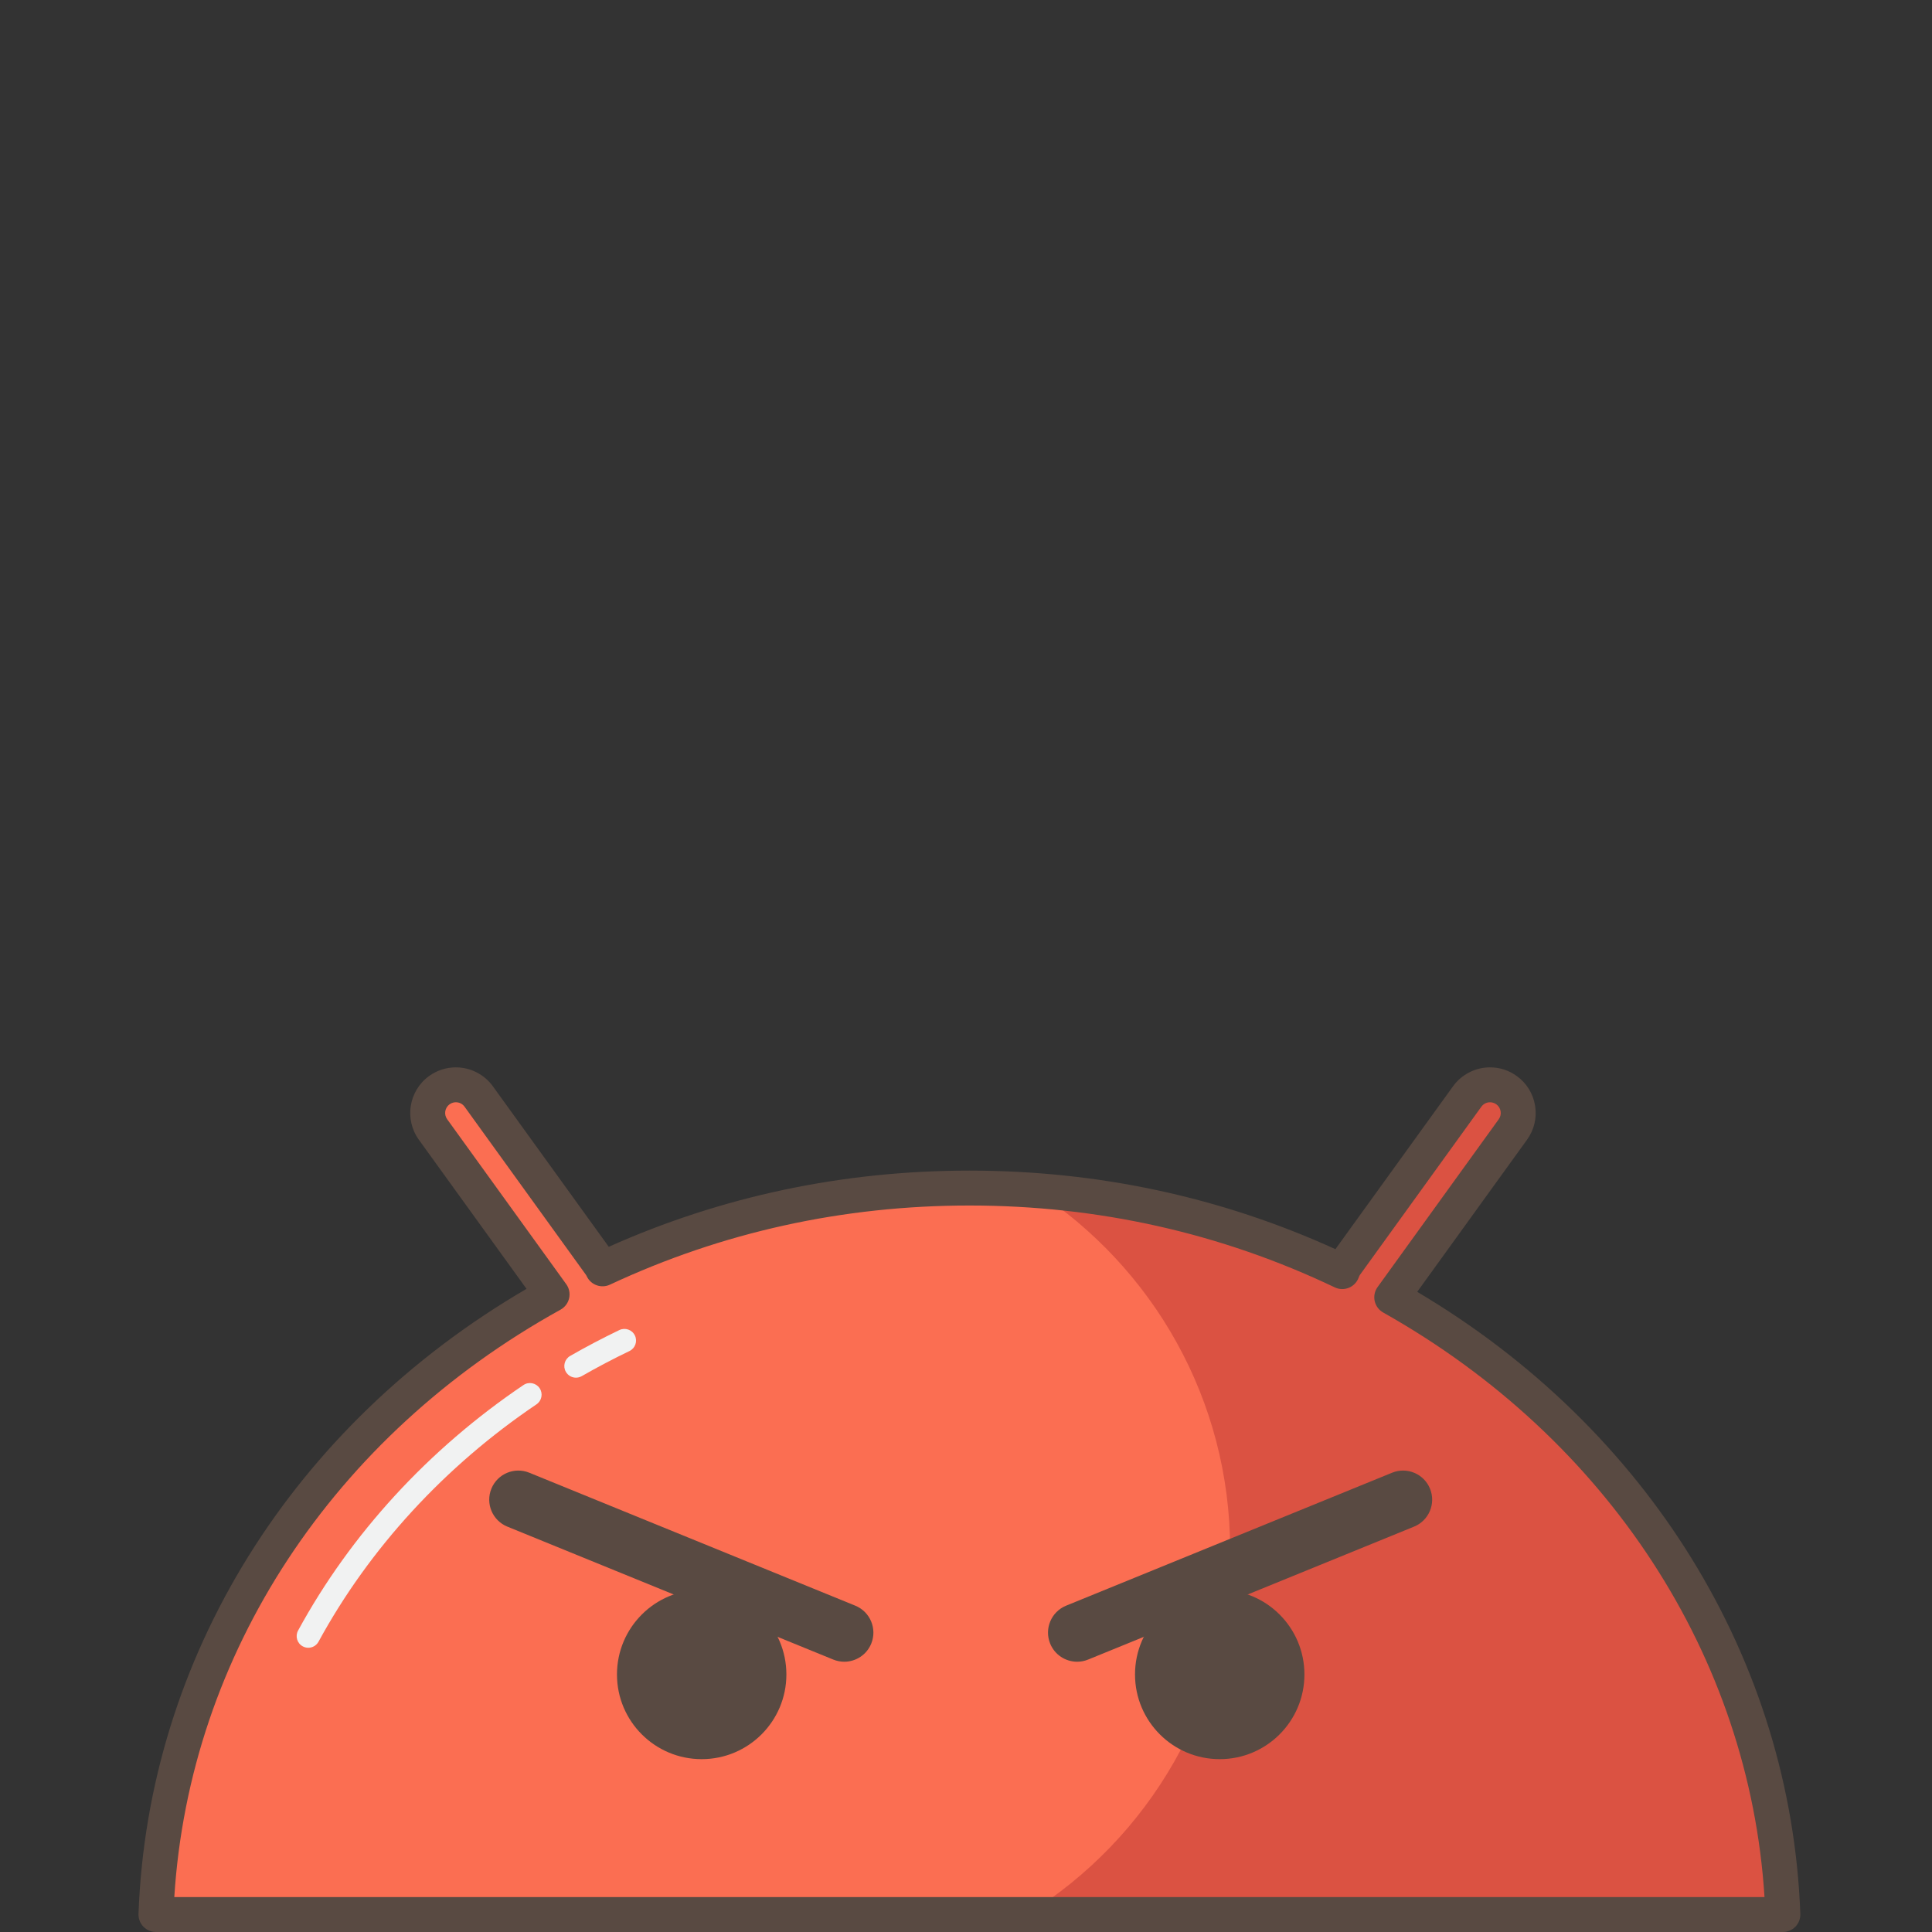 <?xml version="1.0" ?><!DOCTYPE svg  PUBLIC '-//W3C//DTD SVG 1.1//EN'  'http://www.w3.org/Graphics/SVG/1.1/DTD/svg11.dtd'><svg enable-background="new 0 0 256 256" height="256px" id="Layer_1" version="1.1" viewBox="0 0 256 256" width="256px" xml:space="preserve" xmlns="http://www.w3.org/2000/svg" xmlns:xlink="http://www.w3.org/1999/xlink"><rect x="0" y="0" width="256" height="256" fill="#333333" stroke="none"/><path d="M184.412,171.898l16.053-22.233c1.207-1.672,0.83-4.009-0.842-5.213c-1.677-1.206-4.009-0.832-5.215,0.841  l-16.082,22.276c-0.21,0.292-0.355,0.605-0.471,0.927c-14.803-7.064-31.592-11.071-49.403-11.071  c-17.498,0-34.003,3.871-48.614,10.703c-0.091-0.191-0.195-0.381-0.325-0.559l-16.082-22.276c-1.206-1.673-3.538-2.046-5.214-0.844  c-1.673,1.207-2.049,3.542-0.842,5.216l15.777,21.852c-30.483,16.861-51.209,47.233-52.489,82.169h215.575  C234.967,219.005,214.529,188.833,184.412,171.898z" fill="#FB6E52"/><path d="M76.318,182.549c-0.534,0-1.054-0.278-1.339-0.775c-0.424-0.738-0.168-1.682,0.57-2.106  c2.118-1.214,4.311-2.368,6.52-3.429c0.768-0.364,1.689-0.047,2.059,0.723c0.369,0.767,0.046,1.689-0.723,2.059  c-2.141,1.028-4.268,2.146-6.32,3.324C76.842,182.481,76.578,182.549,76.318,182.549z" fill="#F1F2F2"/><path d="M40.85,218.337c-0.25,0-0.501-0.06-0.736-0.188c-0.749-0.408-1.025-1.345-0.617-2.092  c6.968-12.798,17.293-24.045,29.862-32.53c0.705-0.479,1.666-0.292,2.142,0.414s0.29,1.665-0.416,2.143  c-12.16,8.208-22.145,19.084-28.878,31.447C41.926,218.046,41.397,218.337,40.85,218.337z" fill="#F1F2F2"/><g><g><g><path d="M162.998,205.369c0,20.411-10.766,38.299-26.924,48.316h100.164     c-1.271-34.681-21.709-64.853-51.826-81.787l16.053-22.233c1.207-1.672,0.83-4.009-0.842-5.213     c-1.677-1.206-4.009-0.832-5.215,0.841l-16.082,22.276c-0.21,0.292-0.355,0.605-0.471,0.927     c-12.363-5.901-26.116-9.657-40.689-10.74C152.713,167.895,162.998,185.425,162.998,205.369z" fill="#DB5242"/></g></g></g><path d="M236.238,256H20.664c-0.628,0-1.229-0.257-1.666-0.709c-0.436-0.451-0.67-1.062-0.646-1.69  c1.245-33.958,20.407-64.736,51.415-82.823l-14.268-19.76c-1.951-2.703-1.339-6.492,1.364-8.444c1.044-0.749,2.266-1.143,3.54-1.143  c1.94,0,3.773,0.938,4.906,2.509l15.355,21.267c14.984-6.699,31.052-10.095,47.789-10.095c17.022,0,33.327,3.5,48.497,10.409  l15.583-21.582c1.132-1.569,2.966-2.508,4.903-2.508c1.276,0,2.5,0.396,3.538,1.144c1.312,0.946,2.177,2.344,2.433,3.939  c0.26,1.597-0.121,3.196-1.066,4.504l-14.552,20.157c30.61,18.139,49.529,48.77,50.763,82.426c0.023,0.629-0.21,1.239-0.646,1.69  C237.469,255.743,236.867,256,236.238,256z M23.095,251.372h210.711c-2.016-31.897-20.764-60.72-50.528-77.457  c-0.573-0.322-0.983-0.875-1.126-1.52c-0.141-0.643-0.002-1.318,0.385-1.853l16.051-22.233c0.223-0.309,0.313-0.683,0.251-1.058  c-0.06-0.374-0.263-0.702-0.569-0.924c-0.311-0.223-0.624-0.27-0.834-0.27c-0.462,0-0.882,0.216-1.15,0.589l-16.083,22.275  c-0.054,0.075-0.111,0.194-0.17,0.356c-0.222,0.616-0.692,1.109-1.297,1.356c-0.604,0.25-1.285,0.232-1.876-0.051  c-15.08-7.197-31.366-10.846-48.407-10.846c-16.729,0-32.756,3.527-47.634,10.486c-1.145,0.535-2.517,0.049-3.065-1.094  c-0.033-0.068-0.064-0.139-0.11-0.201l-16.088-22.283c-0.27-0.375-0.689-0.589-1.153-0.589c-0.209,0-0.524,0.047-0.835,0.27  c-0.631,0.456-0.774,1.347-0.316,1.981l15.777,21.853c0.388,0.535,0.527,1.213,0.382,1.858c-0.144,0.646-0.559,1.199-1.138,1.52  C44.114,190.224,25.125,219.186,23.095,251.372z" fill="#594A42"/><path d="M111.871,220.188c-0.485,0-0.979-0.091-1.456-0.286l-43.19-17.617c-1.972-0.804-2.919-3.054-2.114-5.027  c0.804-1.972,3.055-2.918,5.027-2.114l43.191,17.616c1.972,0.805,2.919,3.056,2.114,5.029  C114.833,219.284,113.391,220.188,111.871,220.188z" fill="#594A42"/><path d="M104.2,221.874c0,6.199-5.026,11.223-11.224,11.223c-6.199,0-11.224-5.023-11.224-11.223  c0-6.201,5.025-11.226,11.224-11.226C99.174,210.648,104.2,215.673,104.2,221.874z" fill="#594A42"/><path d="M142.725,220.188c-1.521,0-2.963-0.904-3.572-2.399c-0.805-1.974,0.142-4.225,2.113-5.029l43.191-17.616  c1.969-0.805,4.223,0.143,5.027,2.114c0.805,1.974-0.143,4.224-2.114,5.027l-43.19,17.617  C143.702,220.098,143.209,220.188,142.725,220.188z" fill="#594A42"/><path d="M150.395,221.874c0,6.199,5.025,11.223,11.225,11.223c6.198,0,11.223-5.023,11.223-11.223  c0-6.201-5.024-11.226-11.223-11.226C155.42,210.648,150.395,215.673,150.395,221.874z" fill="#594A42"/></svg>